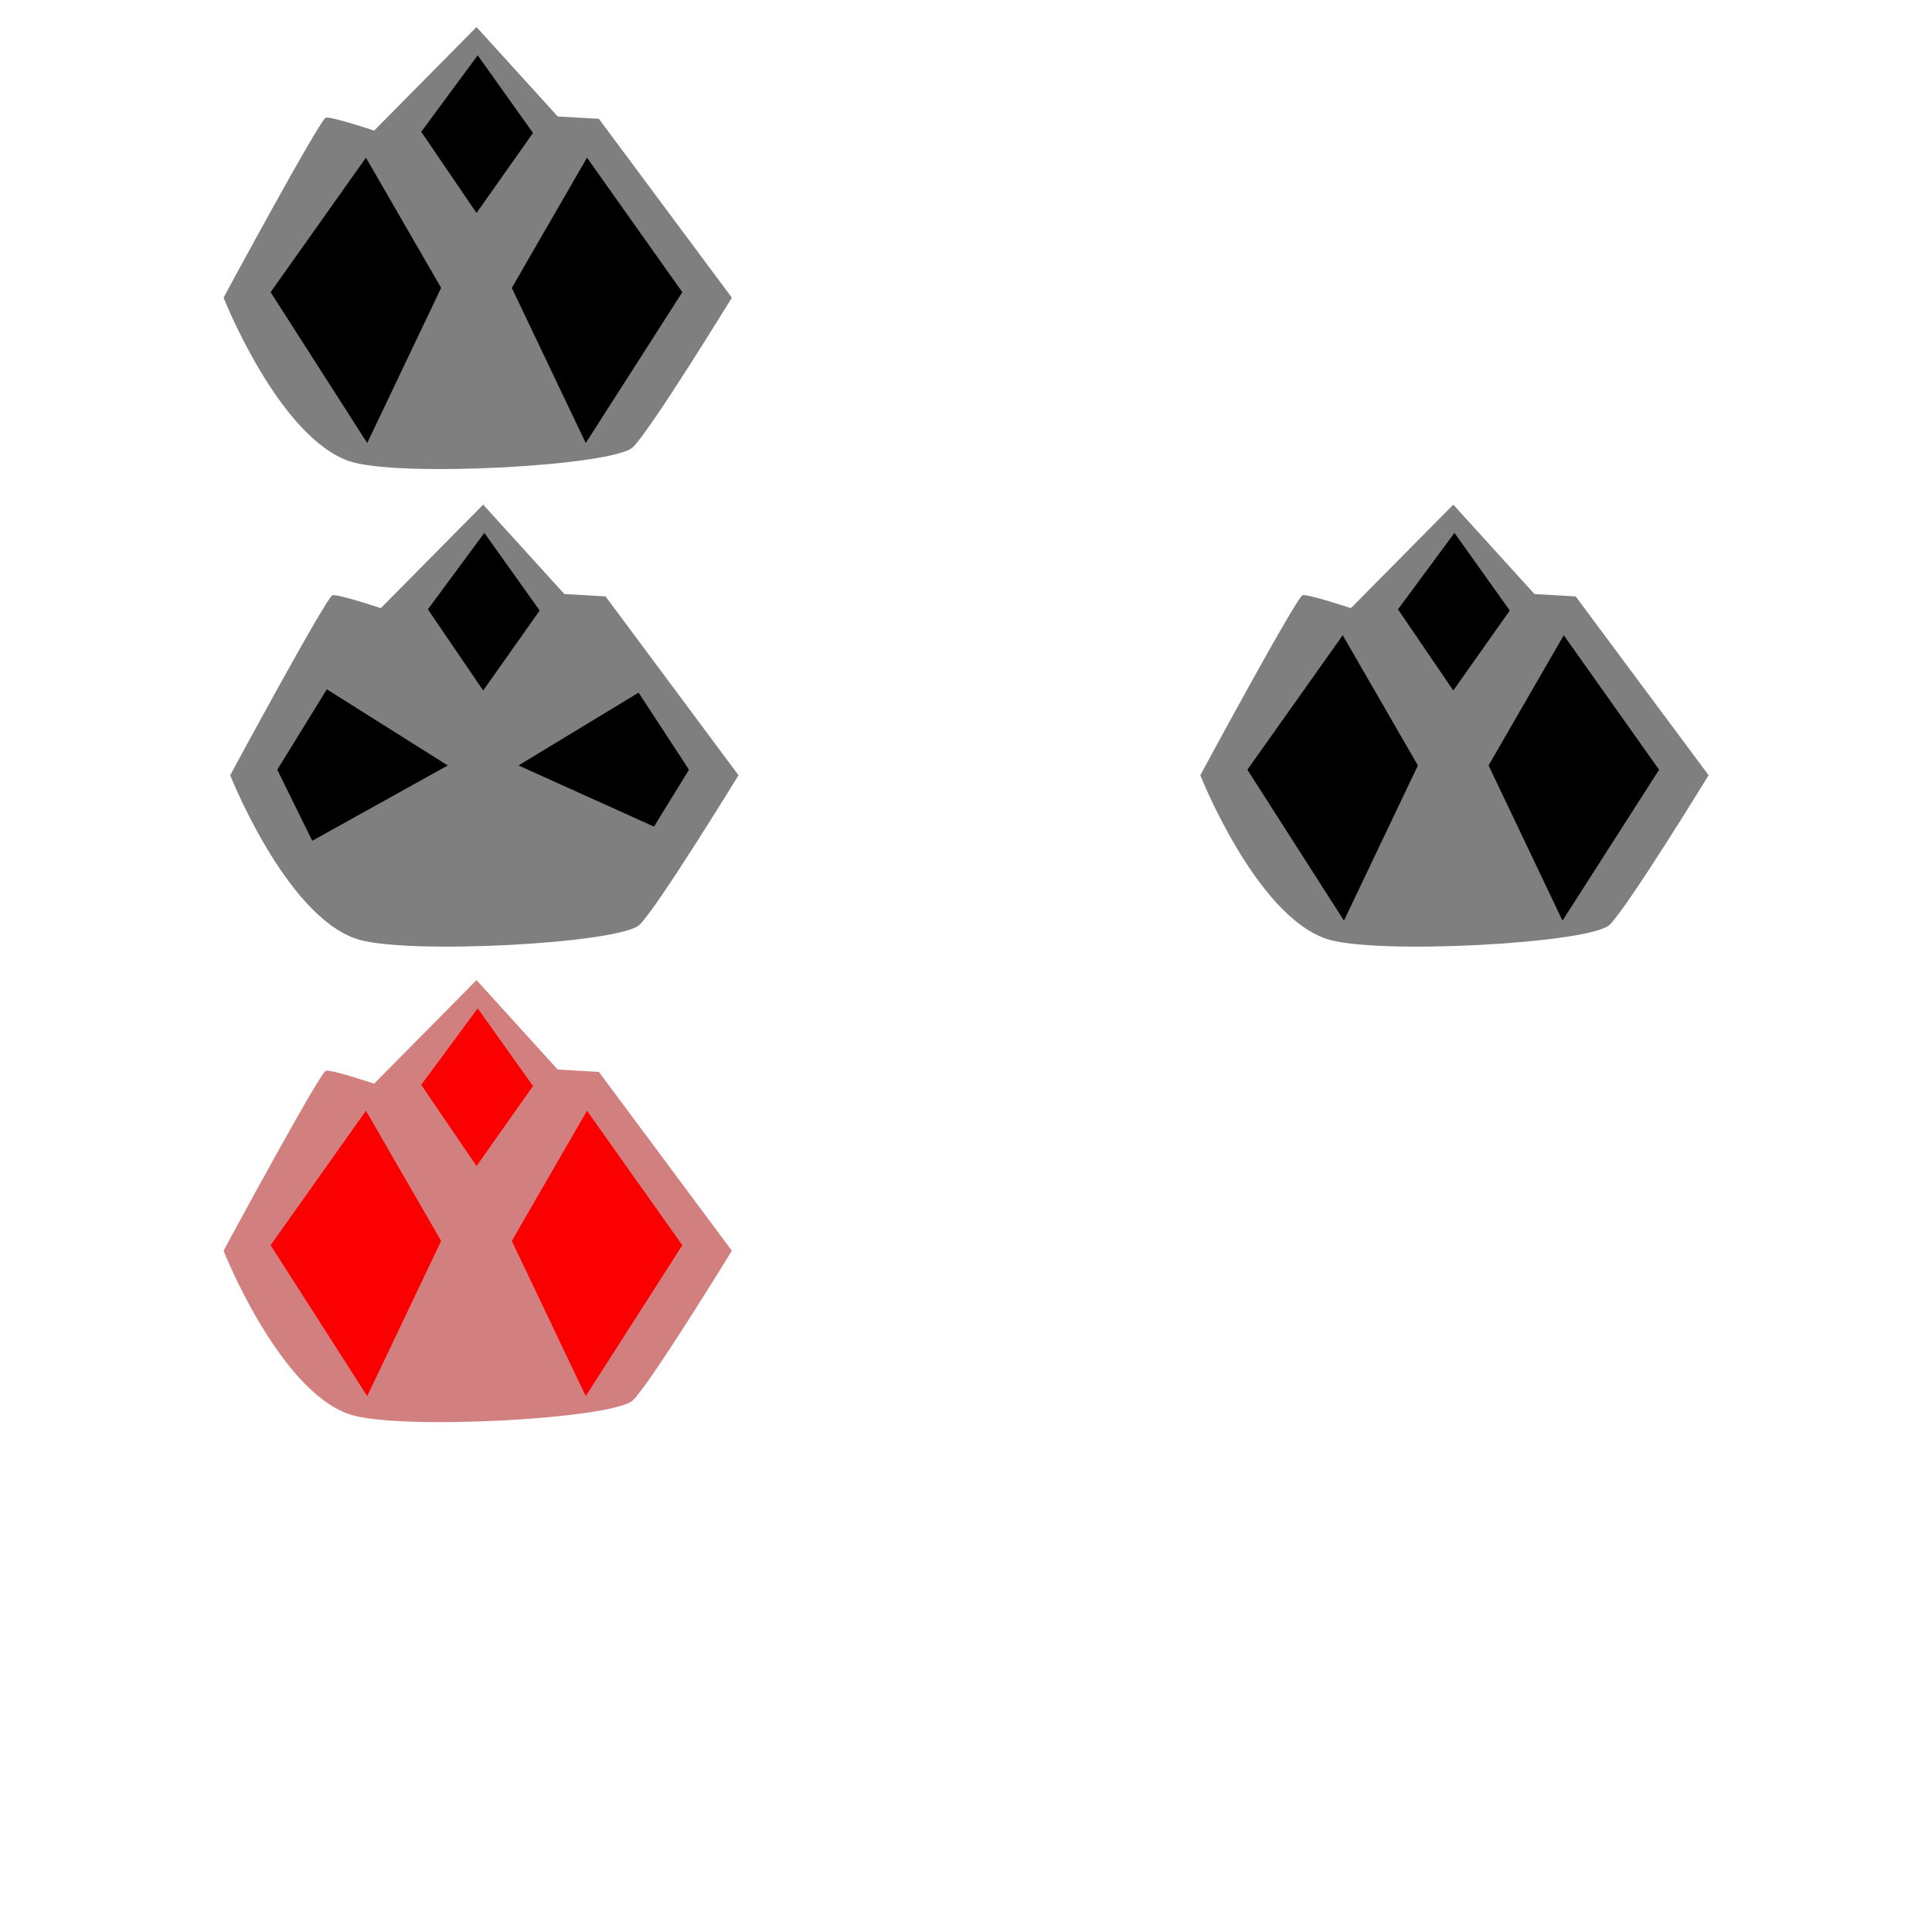 <?xml version="1.0" encoding="UTF-8" standalone="no"?>
<!-- Created with Inkscape (http://www.inkscape.org/) -->

<svg
   xmlns:dc="http://purl.org/dc/elements/1.1/"
   xmlns:cc="http://creativecommons.org/ns#"
   xmlns:rdf="http://www.w3.org/1999/02/22-rdf-syntax-ns#"
   xmlns:svg="http://www.w3.org/2000/svg"
   xmlns="http://www.w3.org/2000/svg"
   xmlns:sodipodi="http://sodipodi.sourceforge.net/DTD/sodipodi-0.dtd"
   xmlns:inkscape="http://www.inkscape.org/namespaces/inkscape"
   width="128"
   height="128"
   viewBox="0 0 128 128"
   id="svg4202"
   version="1.1"
   inkscape:version="0.91 r13725"
   sodipodi:docname="dominant_eyes.svg"
   inkscape:export-filename="C:\Prog\Projets\teeworlds\zomb_assets\dominant_eyes.png"
   inkscape:export-xdpi="90"
   inkscape:export-ydpi="90">
  <defs
     id="defs4204" />
  <sodipodi:namedview
     id="base"
     pagecolor="#ffffff"
     bordercolor="#666666"
     borderopacity="1.0"
     inkscape:pageopacity="0.0"
     inkscape:pageshadow="2"
     inkscape:zoom="9.0708542"
     inkscape:cx="66.809652"
     inkscape:cy="71.881203"
     inkscape:document-units="px"
     inkscape:current-layer="g4783"
     showgrid="false"
     units="px"
     showguides="true"
     inkscape:guide-bbox="true"
     inkscape:window-width="1920"
     inkscape:window-height="1018"
     inkscape:window-x="-8"
     inkscape:window-y="-8"
     inkscape:window-maximized="1">
    <sodipodi:guide
       position="144.526,94.48"
       orientation="0,1"
       id="guide4761" />
    <sodipodi:guide
       position="150.762,65.169"
       orientation="0,1"
       id="guide4763" />
    <sodipodi:guide
       position="138.758,29.778"
       orientation="0,1"
       id="guide4765" />
    <sodipodi:guide
       position="63.766,75.147"
       orientation="1,0"
       id="guide4767" />
  </sodipodi:namedview>
  <g
     inkscape:label="Calque 1"
     inkscape:groupmode="layer"
     id="layer1"
     transform="translate(0,-924.362)">
    <g
       id="g4777">
      <path
         sodipodi:nodetypes="ccccsscccc"
         inkscape:connector-curvature="0"
         id="path4775"
         d="m 31.571,926.155 5.379,5.924 2.728,0.156 8.809,11.849 c 0,0 -5.301,8.653 -6.548,9.9 -1.247,1.247 -15.591,2.027 -18.787,0.935 -4.696,-1.603 -8.341,-10.836 -8.341,-10.836 0,0 6.392,-11.849 6.782,-11.927 0.39,-0.078 3.196,0.857 3.196,0.857 z"
         style="fill:#000000;fill-opacity:0.502;fill-rule:evenodd;stroke:none;stroke-width:1px;stroke-linecap:butt;stroke-linejoin:miter;stroke-opacity:1" />
      <path
         sodipodi:nodetypes="ccccc"
         inkscape:connector-curvature="0"
         id="path4769"
         d="m 17.929,943.719 6.316,-8.911 4.981,8.627 -4.898,10.281 z"
         style="fill:#000000;fill-opacity:1;fill-rule:evenodd;stroke:none;stroke-width:1px;stroke-linecap:butt;stroke-linejoin:miter;stroke-opacity:1" />
      <path
         style="fill:#000000;fill-opacity:1;fill-rule:evenodd;stroke:none;stroke-width:1px;stroke-linecap:butt;stroke-linejoin:miter;stroke-opacity:1"
         d="m 45.206,943.719 -6.316,-8.911 -4.981,8.627 4.898,10.281 z"
         id="path4771"
         inkscape:connector-curvature="0"
         sodipodi:nodetypes="ccccc" />
      <path
         sodipodi:nodetypes="ccccc"
         inkscape:connector-curvature="0"
         id="path4773"
         d="m 31.649,928.026 3.664,5.145 -3.742,5.301 -3.664,-5.379 z"
         style="fill:#000000;fill-opacity:1;fill-rule:evenodd;stroke:none;stroke-width:1px;stroke-linecap:butt;stroke-linejoin:miter;stroke-opacity:1" />
    </g>
    <g
       id="g4783"
       transform="translate(64.713,31.64)">
      <path
         style="fill:#000000;fill-opacity:0.502;fill-rule:evenodd;stroke:none;stroke-width:1px;stroke-linecap:butt;stroke-linejoin:miter;stroke-opacity:1"
         d="m 31.571,926.155 5.379,5.924 2.728,0.156 8.809,11.849 c 0,0 -5.301,8.653 -6.548,9.9 -1.247,1.247 -15.591,2.027 -18.787,0.935 -4.696,-1.603 -8.341,-10.836 -8.341,-10.836 0,0 6.392,-11.849 6.782,-11.927 0.39,-0.078 3.196,0.857 3.196,0.857 z"
         id="path4785"
         inkscape:connector-curvature="0"
         sodipodi:nodetypes="ccccsscccc" />
      <path
         style="fill:#000000;fill-opacity:1;fill-rule:evenodd;stroke:none;stroke-width:1px;stroke-linecap:butt;stroke-linejoin:miter;stroke-opacity:1"
         d="m 17.929,943.719 6.316,-8.911 4.981,8.627 -4.898,10.281 z"
         id="path4787"
         inkscape:connector-curvature="0"
         sodipodi:nodetypes="ccccc" />
      <path
         sodipodi:nodetypes="ccccc"
         inkscape:connector-curvature="0"
         id="path4789"
         d="m 45.206,943.719 -6.316,-8.911 -4.981,8.627 4.898,10.281 z"
         style="fill:#000000;fill-opacity:1;fill-rule:evenodd;stroke:none;stroke-width:1px;stroke-linecap:butt;stroke-linejoin:miter;stroke-opacity:1" />
      <path
         style="fill:#000000;fill-opacity:1;fill-rule:evenodd;stroke:none;stroke-width:1px;stroke-linecap:butt;stroke-linejoin:miter;stroke-opacity:1"
         d="m 31.649,928.026 3.664,5.145 -3.742,5.301 -3.664,-5.379 z"
         id="path4791"
         inkscape:connector-curvature="0"
         sodipodi:nodetypes="ccccc" />
    </g>
    <g
       transform="translate(0.441,31.64)"
       id="g4793">
      <path
         sodipodi:nodetypes="ccccsscccc"
         inkscape:connector-curvature="0"
         id="path4795"
         d="m 31.571,926.155 5.379,5.924 2.728,0.156 8.809,11.849 c 0,0 -5.301,8.653 -6.548,9.9 -1.247,1.247 -15.591,2.027 -18.787,0.935 -4.696,-1.603 -8.341,-10.836 -8.341,-10.836 0,0 6.392,-11.849 6.782,-11.927 0.39,-0.078 3.196,0.857 3.196,0.857 z"
         style="fill:#000000;fill-opacity:0.502;fill-rule:evenodd;stroke:none;stroke-width:1px;stroke-linecap:butt;stroke-linejoin:miter;stroke-opacity:1" />
      <path
         sodipodi:nodetypes="ccccc"
         inkscape:connector-curvature="0"
         id="path4797"
         d="m 17.929,943.719 3.284,-5.328 8.012,5.044 -8.977,4.99 z"
         style="fill:#000000;fill-opacity:1;fill-rule:evenodd;stroke:none;stroke-width:1px;stroke-linecap:butt;stroke-linejoin:miter;stroke-opacity:1" />
      <path
         style="fill:#000000;fill-opacity:1;fill-rule:evenodd;stroke:none;stroke-width:1px;stroke-linecap:butt;stroke-linejoin:miter;stroke-opacity:1"
         d="m 45.206,943.719 -3.339,-5.108 -7.957,4.823 8.977,4.053 z"
         id="path4799"
         inkscape:connector-curvature="0"
         sodipodi:nodetypes="ccccc" />
      <path
         sodipodi:nodetypes="ccccc"
         inkscape:connector-curvature="0"
         id="path4801"
         d="m 31.649,928.026 3.664,5.145 -3.742,5.301 -3.664,-5.379 z"
         style="fill:#000000;fill-opacity:1;fill-rule:evenodd;stroke:none;stroke-width:1px;stroke-linecap:butt;stroke-linejoin:miter;stroke-opacity:1" />
    </g>
    <g
       id="g4803"
       transform="translate(0,63.143)">
      <path
         style="fill:#a60000;fill-opacity:0.502;fill-rule:evenodd;stroke:none;stroke-width:1px;stroke-linecap:butt;stroke-linejoin:miter;stroke-opacity:1"
         d="m 31.571,926.155 5.379,5.924 2.728,0.156 8.809,11.849 c 0,0 -5.301,8.653 -6.548,9.9 -1.247,1.247 -15.591,2.027 -18.787,0.935 -4.696,-1.603 -8.341,-10.836 -8.341,-10.836 0,0 6.392,-11.849 6.782,-11.927 0.39,-0.078 3.196,0.857 3.196,0.857 z"
         id="path4805"
         inkscape:connector-curvature="0"
         sodipodi:nodetypes="ccccsscccc" />
      <path
         style="fill:#fb0000;fill-opacity:1;fill-rule:evenodd;stroke:none;stroke-width:1px;stroke-linecap:butt;stroke-linejoin:miter;stroke-opacity:1"
         d="m 17.929,943.719 6.316,-8.911 4.981,8.627 -4.898,10.281 z"
         id="path4807"
         inkscape:connector-curvature="0"
         sodipodi:nodetypes="ccccc" />
      <path
         sodipodi:nodetypes="ccccc"
         inkscape:connector-curvature="0"
         id="path4809"
         d="m 45.206,943.719 -6.316,-8.911 -4.981,8.627 4.898,10.281 z"
         style="fill:#fb0000;fill-opacity:1;fill-rule:evenodd;stroke:none;stroke-width:1px;stroke-linecap:butt;stroke-linejoin:miter;stroke-opacity:1" />
      <path
         style="fill:#fb0000;fill-opacity:1;fill-rule:evenodd;stroke:none;stroke-width:1px;stroke-linecap:butt;stroke-linejoin:miter;stroke-opacity:1"
         d="m 31.649,928.026 3.664,5.145 -3.742,5.301 -3.664,-5.379 z"
         id="path4811"
         inkscape:connector-curvature="0"
         sodipodi:nodetypes="ccccc" />
    </g>
  </g>
</svg>
